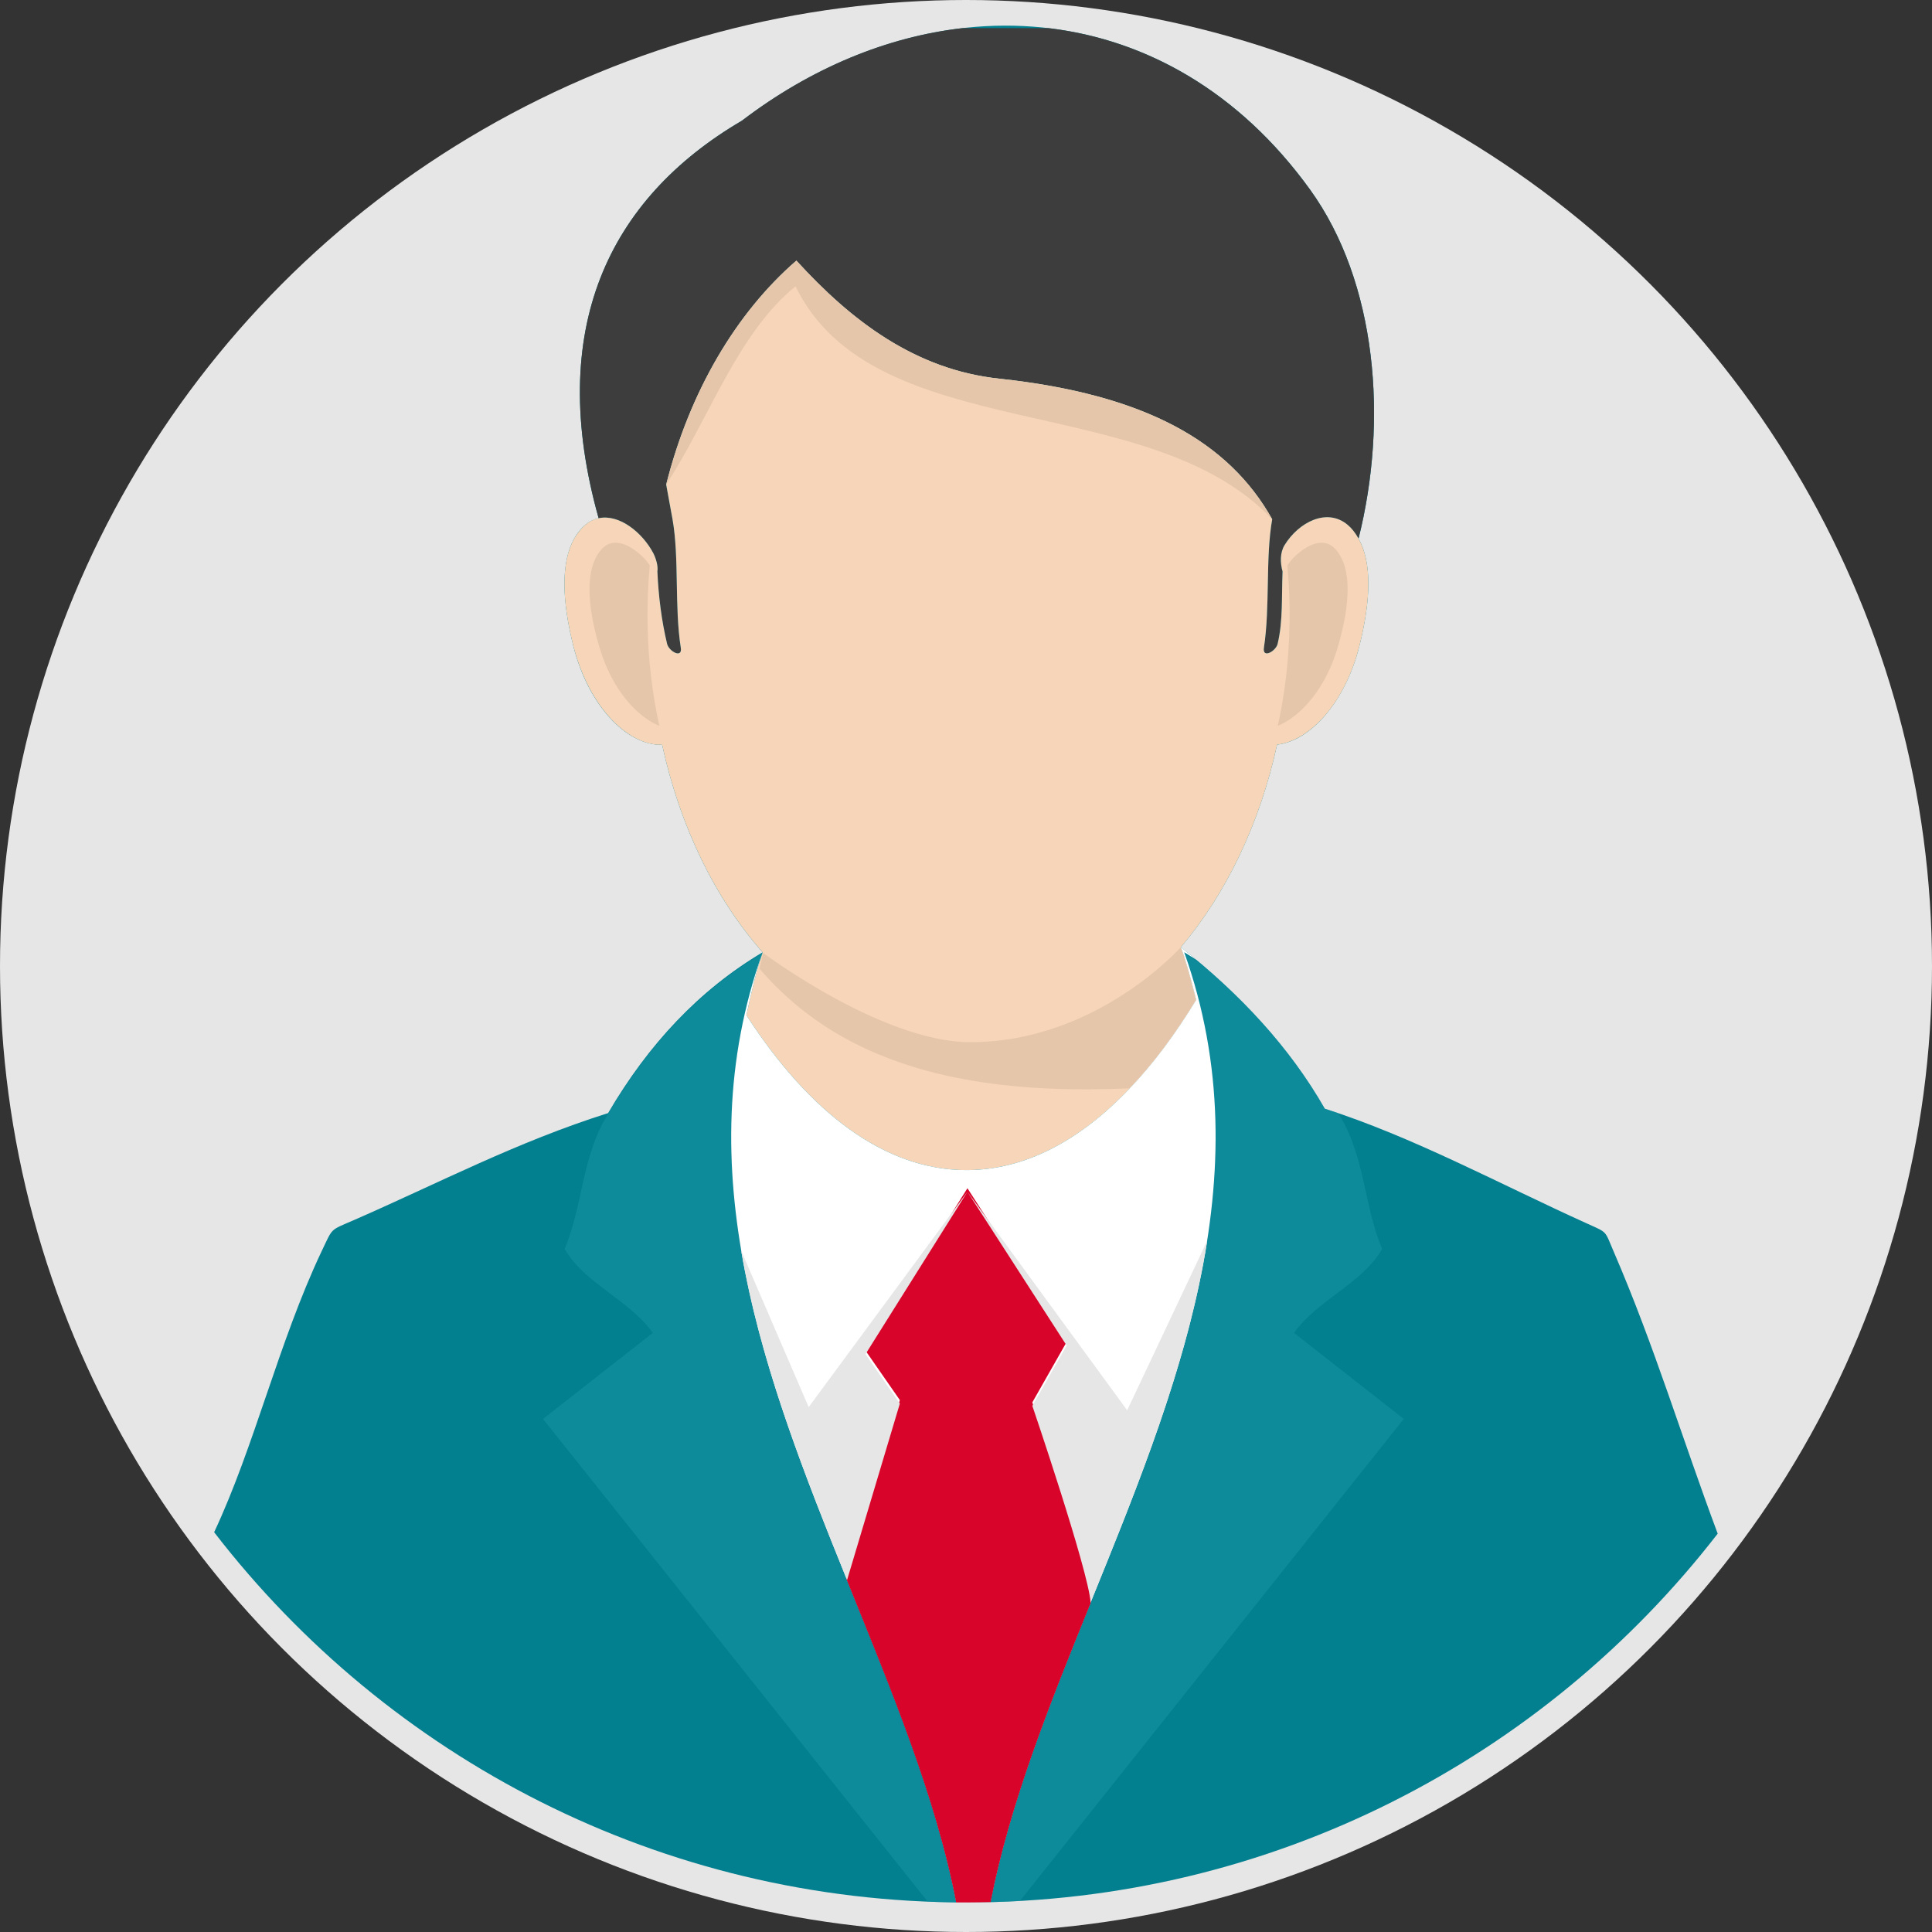 <?xml version="1.0" encoding="utf-8"?>
<!-- Generator: Adobe Illustrator 16.0.0, SVG Export Plug-In . SVG Version: 6.00 Build 0)  -->
<!DOCTYPE svg PUBLIC "-//W3C//DTD SVG 1.1//EN" "http://www.w3.org/Graphics/SVG/1.1/DTD/svg11.dtd">
<svg version="1.1" id="圖層_1" xmlns="http://www.w3.org/2000/svg" xmlns:xlink="http://www.w3.org/1999/xlink" x="0px" y="0px"
	 width="100px" height="100px" viewBox="0 0 100 100" enable-background="new 0 0 100 100" xml:space="preserve">
<rect x="0" y="0" width="100" height="100" fill="#333333" stroke="none"/>
<g>
	<circle fill="#E6E6E6" cx="50" cy="50" r="50"/>
	<path fill="#028090" d="M70.318,27.878c0.693,1.229,0.646,3.17,0.037,5.583c-0.721,2.842-2.496,4.882-4.254,5.082
		c-0.893,4.107-2.65,7.732-4.98,10.482c3.078,2.441,5.637,5.183,7.449,8.361c4.563,1.457,9.035,3.889,13.543,5.929
		c1.139,0.519,0.92,0.337,1.43,1.512c2.076,4.809,3.553,9.708,5.365,14.554C79.918,90.993,65.848,98.47,50.02,98.47
		c-15.848,0-29.945-7.504-38.936-19.162c2.094-4.463,3.334-9.827,5.555-14.526c0.611-1.274,0.41-1.074,1.678-1.63
		c4.344-1.895,8.441-4.053,13.158-5.538c2.086-3.569,4.729-6.384,7.998-8.323c-2.451-2.778-4.271-6.485-5.201-10.738
		c-1.857,0.037-3.826-2.067-4.59-5.091c-0.609-2.413-0.646-4.354,0.035-5.583c0.365-0.638,0.803-0.956,1.268-1.057
		c-2.732-9.745,0.49-16.512,7.414-20.573c9.662-7.35,21.984-6.713,29.406,3.561C71.283,14.627,71.85,21.776,70.318,27.878z"/>
	<path fill="#3D3D3D" d="M49.818,1.457c-3.916,0.446-7.852,2.067-11.42,4.791c-6.924,4.062-10.146,10.828-7.414,20.573
		c1.064-0.228,2.258,0.729,2.832,1.813c0.127,0.255,0.256,0.656,0.209,0.938c0.055,1.284,0.219,2.567,0.502,3.752
		c0.09,0.383,0.801,0.783,0.709,0.2c-0.336-2.131-0.072-4.636-0.428-6.648l-0.328-1.794c1.211-4.809,3.617-8.889,6.74-11.594
		c2.814,3.087,6.129,5.646,10.502,6.111c7.539,0.811,11.875,3.26,14.125,7.276c-0.355,2.013-0.102,4.518-0.428,6.648
		c-0.092,0.583,0.619,0.183,0.709-0.2c0.283-1.185,0.201-2.459,0.256-3.743c-0.127-0.455-0.137-0.983,0.109-1.375
		c0.865-1.394,2.768-2.223,3.824-0.328c1.531-6.102,0.965-13.251-2.514-18.069c-3.633-5.027-8.441-7.75-13.543-8.352H49.818z"/>
	<path fill="#F6D5B8" d="M30.301,27.158c-0.209,0.174-0.4,0.41-0.584,0.72c-0.682,1.229-0.645,3.17-0.035,5.583
		c0.527,2.059,1.604,3.697,2.832,4.518c0.564,0.382,1.166,0.592,1.758,0.573c0.93,4.253,2.75,7.96,5.201,10.738
		c-0.301,0.874-0.584,2.067-0.838,3.26c3.27,5.063,7.186,8.015,11.385,8.015c4.426,0,8.523-3.26,11.893-8.807
		c-0.301-1.221-0.592-2.204-0.791-2.732c2.33-2.75,4.088-6.375,4.98-10.482c0.482-0.055,0.967-0.255,1.43-0.564
		c1.23-0.82,2.305-2.459,2.824-4.518c0.609-2.413,0.656-4.354-0.037-5.583c-0.172-0.31-0.363-0.546-0.572-0.72
		c-1.076-0.893-2.533-0.118-3.252,1.048c-0.246,0.392-0.236,0.92-0.109,1.375c-0.055,1.284,0.027,2.559-0.256,3.743
		c-0.09,0.383-0.801,0.783-0.709,0.2c0.326-2.131,0.072-4.636,0.428-6.648c-2.25-4.017-6.586-6.466-14.125-7.276
		c-4.373-0.465-7.688-3.024-10.502-6.111c-3.123,2.705-5.529,6.785-6.74,11.594l0.328,1.794c0.355,2.013,0.092,4.518,0.428,6.648
		c0.092,0.583-0.619,0.183-0.709-0.2c-0.283-1.185-0.447-2.468-0.502-3.752c0.047-0.282-0.082-0.684-0.209-0.938
		c-0.574-1.084-1.768-2.04-2.832-1.813C30.746,26.867,30.52,26.977,30.301,27.158z"/>
	<path fill="#E6C6AA" d="M34.127,37.568c-0.365-1.667-0.566-3.352-0.602-5.046c-0.027-1.083,0.008-2.177,0.109-3.26
		c-0.092-0.128-0.184-0.246-0.291-0.364c-0.355-0.374-0.994-0.856-1.568-0.802c-0.428,0.027-0.709,0.373-0.893,0.692
		c-0.719,1.284-0.236,3.442,0.156,4.754c0.336,1.12,0.928,2.286,1.803,3.142C33.178,37.021,33.635,37.368,34.127,37.568z
		 M66.139,37.568c0.365-1.667,0.564-3.352,0.602-5.046c0.035-1.083-0.01-2.177-0.109-3.26c0.09-0.128,0.182-0.246,0.291-0.364
		c0.355-0.374,0.992-0.856,1.566-0.802c0.428,0.027,0.711,0.373,0.893,0.692c0.721,1.284,0.236,3.442-0.154,4.754
		c-0.328,1.12-0.93,2.286-1.803,3.142C67.086,37.021,66.631,37.368,66.139,37.568z"/>
	<path opacity="0.5" fill="#1997A7" d="M39.473,49.335C33.297,66.667,46.484,82.924,49.49,98.47
		c-0.492-0.009-0.984-0.018-1.475-0.045l-19.91-24.982l5.684-4.453c-1.238-1.73-3.543-2.56-4.563-4.345
		c0.955-2.259,0.883-4.826,2.248-6.985C33.561,54.089,36.203,51.275,39.473,49.335z M62.178,49.9
		c2.613,2.213,4.789,4.681,6.393,7.486c0.236,0.072,0.465,0.154,0.691,0.227l0.027,0.046c1.367,2.159,1.295,4.727,2.25,6.985
		c-1.02,1.785-3.314,2.614-4.563,4.345l5.684,4.453L52.787,98.397c-0.502,0.027-1.002,0.045-1.512,0.055
		c3.014-15.538,16.193-31.795,10.018-49.117C61.594,49.518,61.885,49.699,62.178,49.9z"/>
	<path fill="#E6C6AA" d="M61.121,49.025c0.045-0.055-4.318,4.918-10.893,4.918c-4.582,0-10.729-4.626-10.729-4.617l-0.191,0.811
		c1.166,1.356,2.477,2.44,3.916,3.306c2.131,1.275,4.545,2.068,7.168,2.505c2.521,0.419,5.244,0.51,8.088,0.383
		c1.211-1.267,2.357-2.806,3.432-4.572C61.621,50.547,61.32,49.554,61.121,49.025z"/>
	<path fill="#FFFFFF" d="M50.02,60.564c-4.199,0-8.115-2.951-11.385-8.015c0.254-1.192,0.537-2.386,0.838-3.26
		c-3.998,11.22,0.117,21.985,4.334,32.404c2.305,5.691,4.637,11.274,5.693,16.775h0.52c0.418,0,0.836-0.009,1.246-0.018
		c0.984-5.073,3.051-10.237,5.174-15.474c4.381-10.82,9.016-22.014,4.854-33.688c0.219,0.137,0.428,0.264,0.646,0.4
		c-0.273-0.219-0.545-0.446-0.818-0.665c0.199,0.528,0.49,1.512,0.791,2.732c-1.074,1.767-2.221,3.306-3.432,4.572
		C55.893,59.053,53.033,60.564,50.02,60.564z"/>
	<path fill="#D90429" d="M50.074,61.503l-5.275,8.406l1.777,2.559l-2.77,9.254c2.295,5.683,4.627,11.257,5.684,16.748h0.529
		c0.418,0,0.836-0.009,1.256-0.018c0.984-5.064,3.041-10.21,5.164-15.446c0.281-0.766-3.006-10.419-3.006-10.419l1.775-3.124
		L50.074,61.503z"/>
	<path fill="#E6E6E6" d="M50.074,61.686l-8.217,11.146l-3.496-8.105c0.982,5.793,3.223,11.476,5.482,17.059l2.732-9.135l-1.777-2.56
		L50.074,61.686z M58.342,72.996l-8.268-11.311l5.135,7.959l-1.775,3.124c0,0,2.887,8.479,3.016,10.173
		c2.484-6.11,5.035-12.35,6.037-18.725L58.342,72.996z"/>
	<path fill="#E6C6AA" d="M51.723,19.6c-4.373-0.465-7.688-3.024-10.502-6.111c-3.123,2.705-5.529,6.785-6.74,11.594
		c2.232-3.425,3.68-7.814,6.695-10.264c4.07,8.36,18.277,5.282,24.672,12.058C63.598,22.859,59.262,20.41,51.723,19.6z"/>
</g>
</svg>
